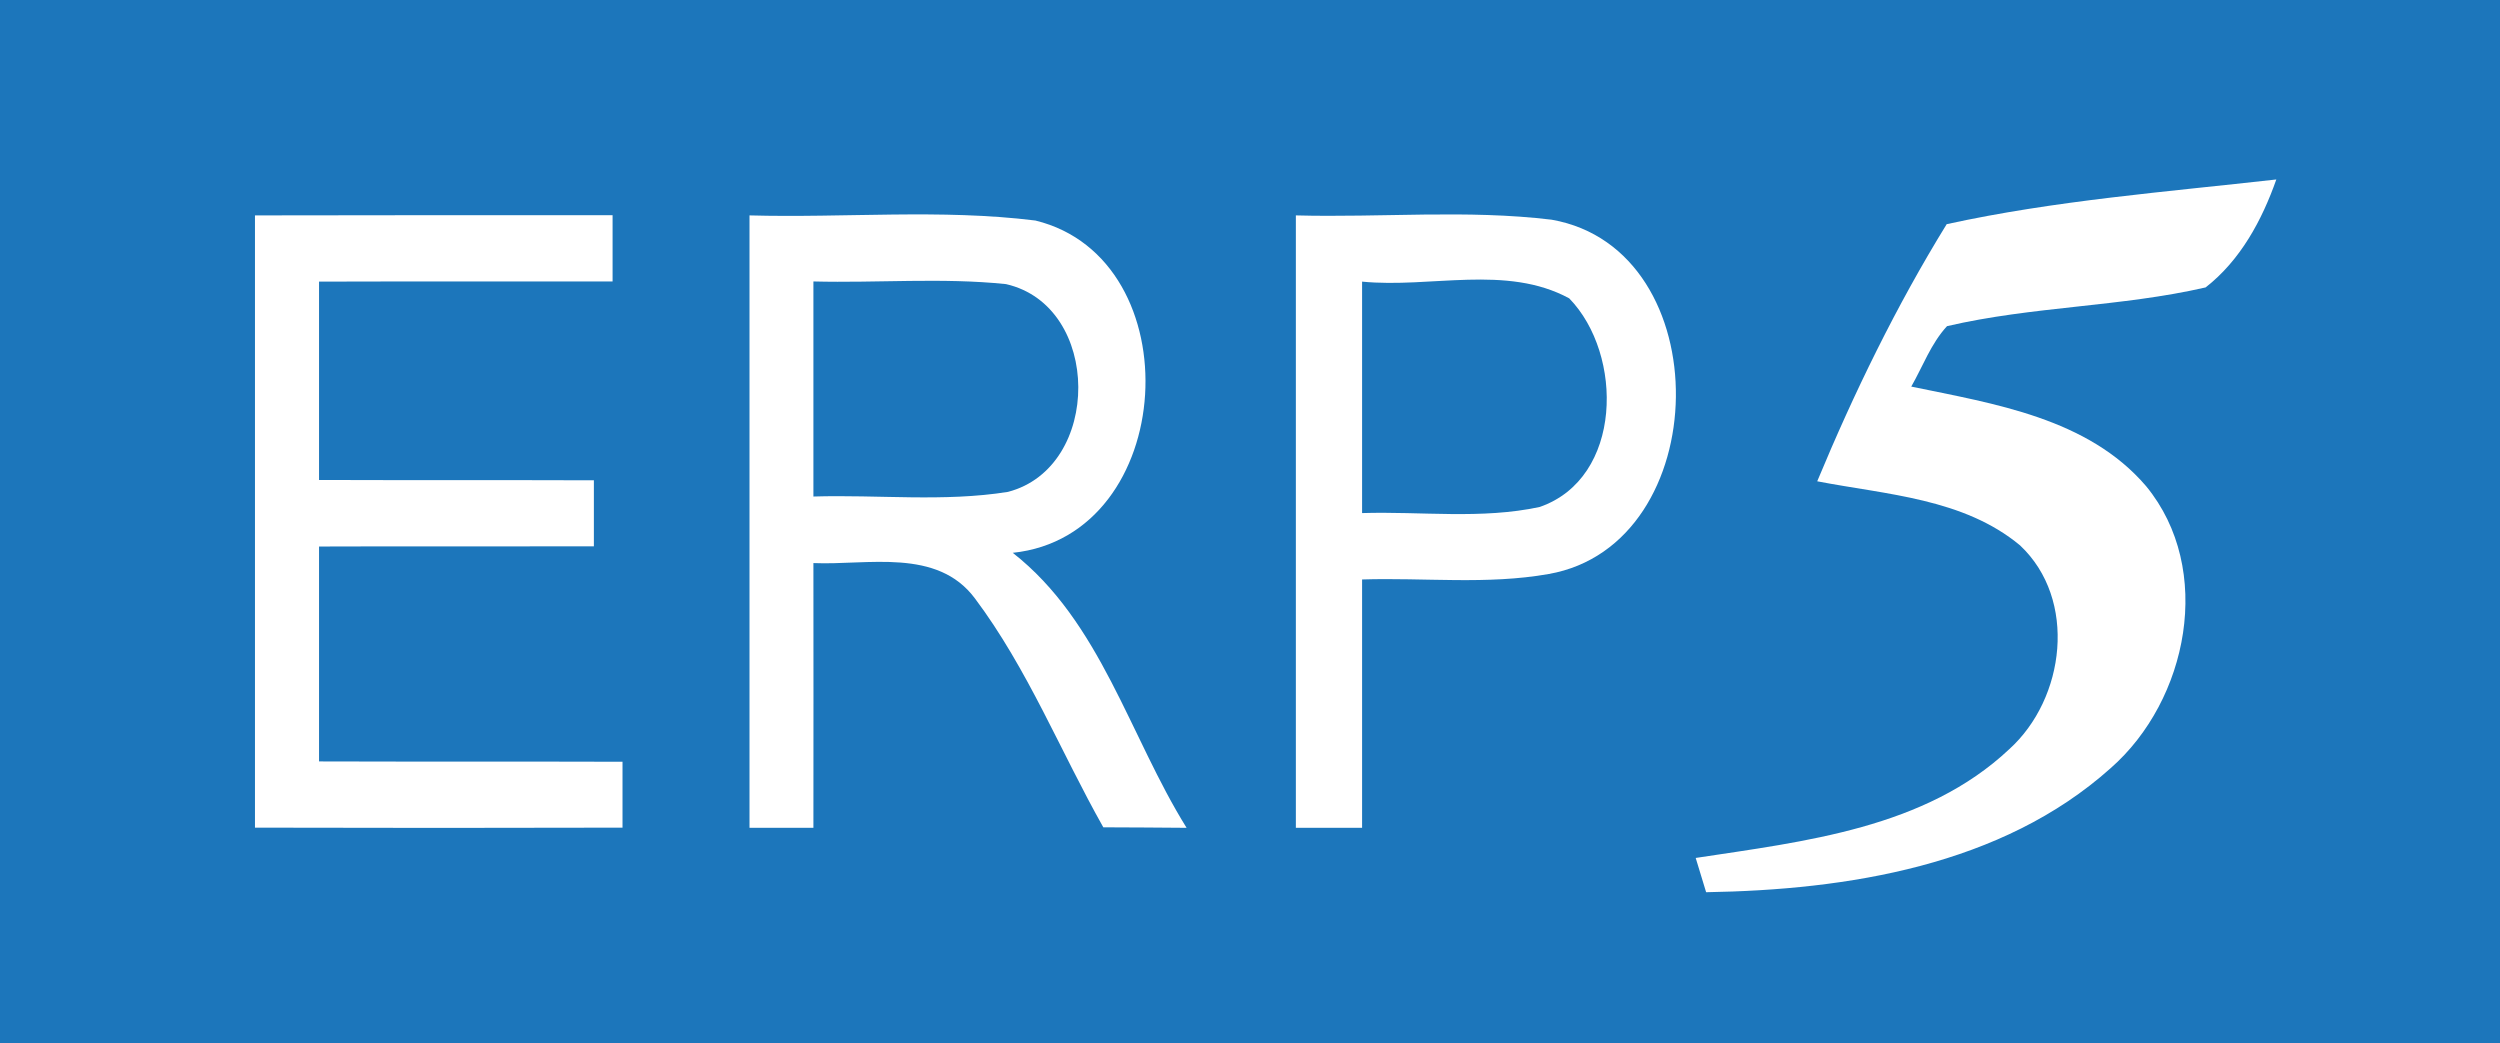 <?xml version="1.0" encoding="UTF-8" ?>
<!DOCTYPE svg PUBLIC "-//W3C//DTD SVG 1.1//EN" "http://www.w3.org/Graphics/SVG/1.1/DTD/svg11.dtd">
<svg width="151pt" height="63pt" viewBox="0 0 151 63" version="1.1" xmlns="http://www.w3.org/2000/svg">
<path fill="#1c76bb" d=" M 0.00 0.00 L 151.00 0.00 L 151.00 63.00 L 0.00 63.00 L 0.00 0.00 Z" />
<path fill="#ffffff" d=" M 117.58 13.54 C 124.10 12.11 130.85 11.59 137.49 10.84 C 136.62 13.31 135.32 15.72 133.22 17.36 C 128.09 18.54 122.74 18.50 117.60 19.70 C 116.63 20.75 116.14 22.13 115.44 23.35 C 120.45 24.39 126.11 25.25 129.63 29.37 C 133.75 34.39 132.16 42.30 127.48 46.40 C 120.90 52.29 111.57 53.75 103.05 53.89 C 102.89 53.37 102.58 52.34 102.42 51.82 C 108.99 50.82 116.28 50.03 121.36 45.25 C 124.74 42.19 125.49 36.21 122.01 32.94 C 118.59 30.10 113.95 29.88 109.76 29.07 C 111.98 23.73 114.54 18.47 117.58 13.54 Z" />
<path fill="#ffffff" d=" M 15.40 13.01 C 22.60 12.99 29.80 13.00 37.00 13.00 C 37.00 14.33 37.00 15.67 37.00 17.00 C 31.09 17.01 25.18 16.99 19.27 17.01 C 19.27 21.00 19.27 25.00 19.27 28.99 C 24.80 29.01 30.34 28.99 35.87 29.01 C 35.87 30.33 35.87 31.66 35.87 33.00 C 30.34 33.01 24.80 32.99 19.27 33.01 C 19.27 37.34 19.27 41.66 19.27 45.99 C 25.38 46.01 31.49 45.99 37.60 46.01 C 37.60 47.34 37.60 48.66 37.60 49.99 C 30.20 50.01 22.80 50.01 15.40 49.99 C 15.40 37.66 15.40 25.34 15.40 13.01 Z" />
<path fill="#ffffff" d=" M 45.27 13.01 C 51.02 13.17 56.82 12.61 62.54 13.32 C 72.05 15.65 71.15 32.35 61.17 33.39 C 66.48 37.55 68.22 44.46 71.67 50.00 C 69.99 49.98 68.32 49.98 66.64 49.97 C 64.05 45.38 62.07 40.39 58.89 36.15 C 56.60 33.07 52.40 34.15 49.13 34.01 C 49.13 39.34 49.14 44.67 49.13 50.00 C 47.84 50.00 46.55 50.00 45.27 50.00 C 45.27 37.67 45.27 25.34 45.27 13.01 Z" />
<path fill="#ffffff" d=" M 78.27 13.01 C 83.41 13.15 88.60 12.65 93.72 13.27 C 103.90 15.06 103.61 32.90 93.54 34.67 C 89.82 35.33 86.02 34.88 82.27 35.00 C 82.27 40.00 82.27 45.00 82.27 50.00 C 80.93 50.00 79.60 50.00 78.27 50.00 C 78.27 37.67 78.27 25.34 78.27 13.01 Z" />
<path fill="#1c76bb" d=" M 49.13 17.00 C 53.00 17.10 56.90 16.76 60.76 17.16 C 66.56 18.48 66.57 28.23 60.88 29.71 C 57.00 30.33 53.04 29.87 49.13 29.99 C 49.13 25.66 49.13 21.33 49.13 17.00 Z" />
<path fill="#1c76bb" d=" M 82.27 17.01 C 86.40 17.42 90.98 15.96 94.78 18.02 C 98.08 21.41 98.02 28.88 93.00 30.62 C 89.48 31.38 85.84 30.88 82.27 30.99 C 82.27 26.33 82.27 21.67 82.27 17.01 Z" />
</svg>
